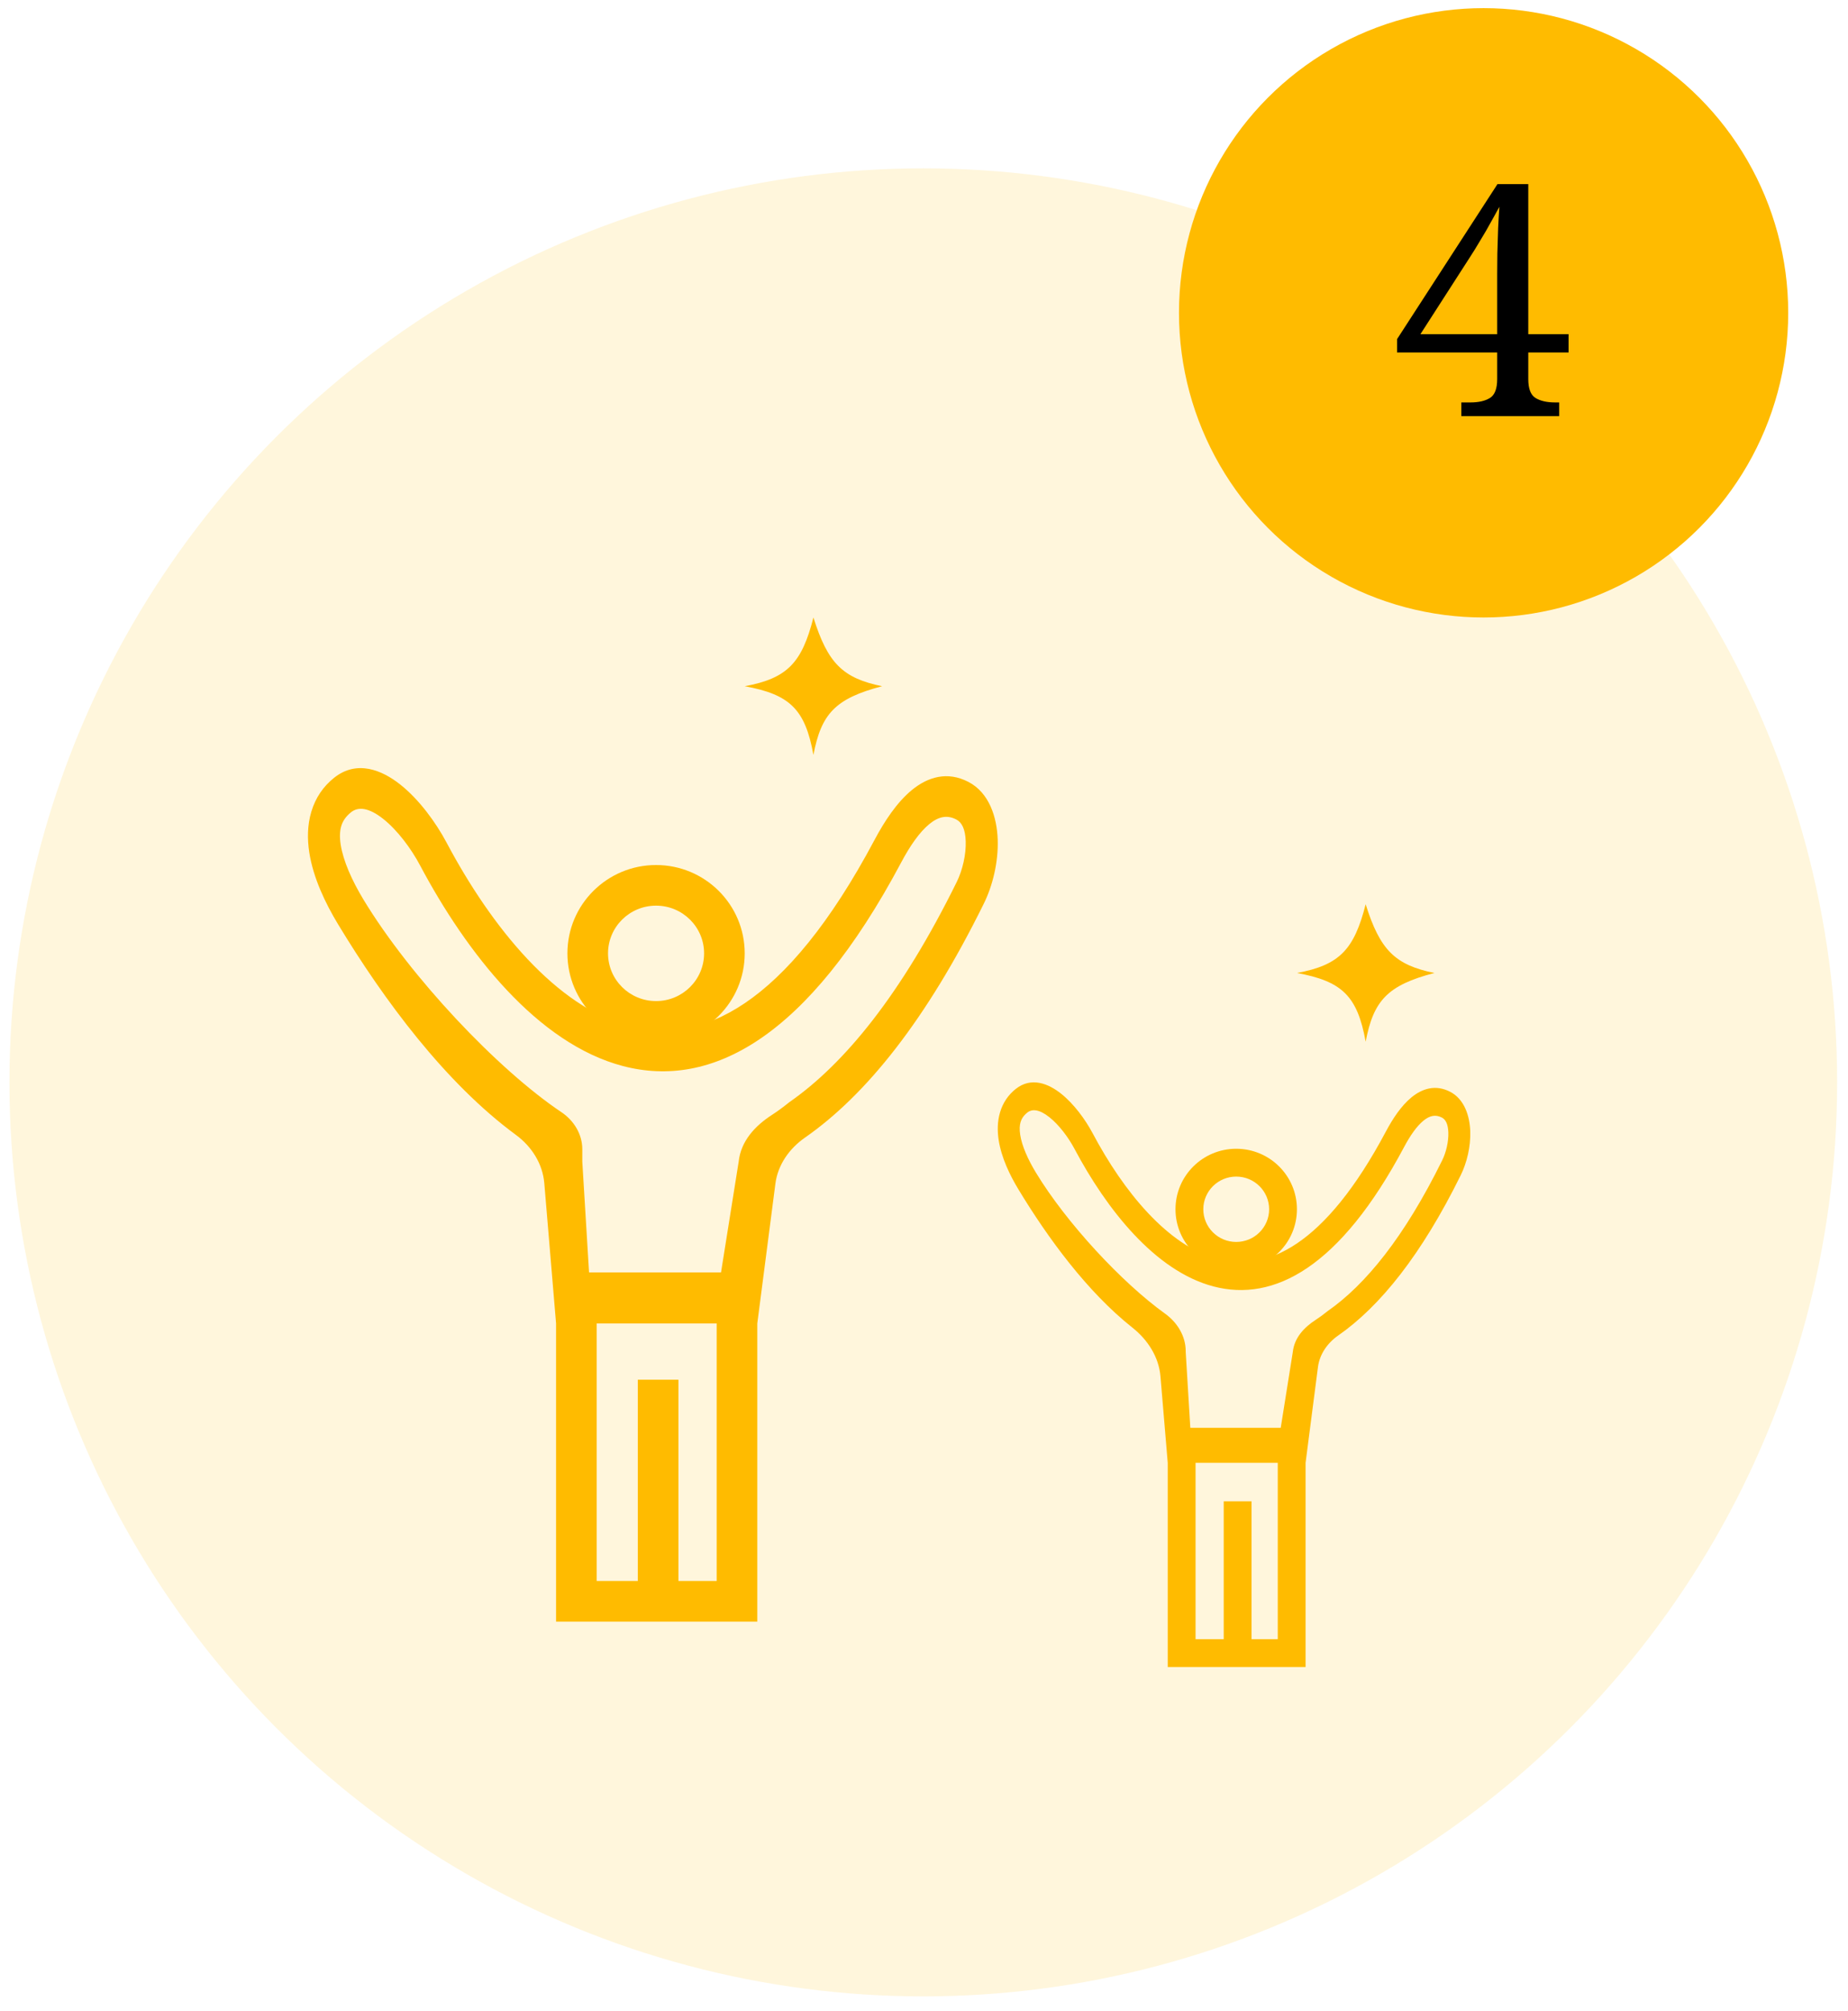<svg width="91" height="99" viewBox="0 0 91 99" fill="none" xmlns="http://www.w3.org/2000/svg">
<path fill-rule="evenodd" clip-rule="evenodd" d="M32.306 44.588C30.995 44.588 29.941 45.645 29.941 46.937C29.941 48.23 30.995 49.286 32.306 49.286C33.617 49.286 34.671 48.23 34.671 46.937C34.671 45.645 33.617 44.588 32.306 44.588ZM27.941 46.937C27.941 44.531 29.9 42.588 32.306 42.588C34.712 42.588 36.671 44.531 36.671 46.937C36.671 49.344 34.712 51.286 32.306 51.286C29.9 51.286 27.941 49.344 27.941 46.937Z" fill="#FFBB00"/>
<path fill-rule="evenodd" clip-rule="evenodd" d="M19.711 38.626C20.637 39.36 21.462 40.488 21.992 41.487C24.2 45.646 27.391 49.581 30.993 50.527C34.469 51.439 38.66 49.633 43.069 41.343C43.544 40.449 44.159 39.504 44.908 38.891C45.687 38.254 46.65 37.955 47.691 38.498C48.714 39.031 49.093 40.238 49.129 41.34C49.165 42.426 48.889 43.59 48.446 44.487C45.623 50.211 42.652 53.909 39.637 56.01V56.01C38.869 56.545 38.303 57.345 38.183 58.272L37.291 65.159V79.838H27.382V65.159L26.802 58.249C26.721 57.293 26.179 56.445 25.406 55.876C21.928 53.316 18.91 49.244 16.648 45.507C16.028 44.482 15.423 43.224 15.229 41.966C15.13 41.321 15.131 40.63 15.33 39.965C15.532 39.287 15.912 38.722 16.454 38.291C17.576 37.4 18.811 37.911 19.711 38.626ZM35.291 65.159H29.382V77.838H31.408V67.928H33.408V77.838H35.291V65.159ZM36.374 57.193L35.505 62.644H29.006L28.674 57.193V56.581C28.674 55.842 28.262 55.17 27.648 54.758C24.503 52.649 20.209 48.106 17.898 44.289C17.326 43.343 16.9 42.381 16.776 41.582C16.717 41.198 16.736 40.902 16.804 40.672C16.869 40.454 17.003 40.215 17.291 39.986C17.634 39.714 18.149 39.745 18.875 40.321C19.574 40.876 20.249 41.783 20.684 42.604C22.97 46.908 26.462 51.38 30.674 52.485C35.013 53.624 39.767 51.127 44.376 42.462C44.805 41.654 45.277 40.969 45.762 40.572C46.217 40.2 46.637 40.11 47.092 40.347C47.352 40.483 47.534 40.797 47.554 41.422C47.575 42.062 47.403 42.832 47.11 43.426C44.383 48.955 41.591 52.366 38.878 54.257C38.545 54.525 38.267 54.725 38.031 54.878C37.173 55.431 36.483 56.179 36.374 57.193V57.193Z" fill="#FFBB00"/>
<path fill-rule="evenodd" clip-rule="evenodd" d="M60.874 57.927C59.977 57.927 59.254 58.65 59.254 59.536C59.254 60.422 59.977 61.145 60.874 61.145C61.772 61.145 62.495 60.422 62.495 59.536C62.495 58.65 61.772 57.927 60.874 57.927ZM57.884 59.536C57.884 57.888 59.226 56.557 60.874 56.557C62.523 56.557 63.864 57.888 63.864 59.536C63.864 61.184 62.523 62.515 60.874 62.515C59.226 62.515 57.884 61.184 57.884 59.536Z" fill="#FFBB00"/>
<path fill-rule="evenodd" clip-rule="evenodd" d="M52.247 53.842C52.881 54.346 53.446 55.118 53.809 55.802C55.322 58.652 57.508 61.347 59.975 61.995C62.356 62.62 65.227 61.382 68.247 55.704C68.573 55.091 68.994 54.444 69.507 54.024C70.041 53.587 70.7 53.383 71.414 53.755C72.114 54.12 72.374 54.947 72.399 55.701C72.423 56.446 72.234 57.243 71.931 57.857C69.997 61.779 67.962 64.311 65.896 65.751V65.751C65.371 66.117 64.983 66.665 64.9 67.3L64.29 72.018V82.073H57.502V72.018L57.144 67.764C57.064 66.808 56.518 65.963 55.766 65.367C53.544 63.605 51.615 60.978 50.149 58.556C49.724 57.854 49.31 56.992 49.177 56.13C49.109 55.689 49.11 55.215 49.246 54.76C49.384 54.295 49.645 53.908 50.016 53.613C50.785 53.002 51.63 53.353 52.247 53.842ZM62.92 72.018H58.872V80.703H60.259V73.914H61.629V80.703H62.92V72.018ZM63.661 66.561L63.066 70.295H58.614L58.387 66.561V66.52C58.387 65.781 57.974 65.109 57.373 64.677C55.254 63.156 52.513 60.213 51.005 57.722C50.613 57.073 50.321 56.415 50.237 55.868C50.196 55.605 50.209 55.402 50.256 55.244C50.3 55.095 50.392 54.931 50.589 54.774C50.824 54.588 51.177 54.609 51.674 55.004C52.153 55.384 52.615 56.005 52.914 56.568C54.479 59.516 56.871 62.579 59.757 63.336C62.729 64.116 65.985 62.406 69.142 56.47C69.437 55.916 69.76 55.447 70.092 55.176C70.404 54.921 70.691 54.859 71.003 55.022C71.181 55.115 71.306 55.33 71.32 55.758C71.334 56.197 71.216 56.724 71.015 57.131C69.147 60.918 67.235 63.255 65.376 64.55C65.148 64.734 64.958 64.871 64.796 64.975C64.209 65.354 63.736 65.867 63.661 66.561V66.561Z" fill="#FFBB00"/>
<circle cx="45.465" cy="53.288" r="45" fill="#FFBB00" fill-opacity="0.14"/>
<circle cx="73.056" cy="15.401" r="15" fill="#FFBB00"/>
<path d="M77.24 16.454V17.352H75.256V18.665C75.256 19.139 75.376 19.449 75.615 19.595C75.855 19.74 76.173 19.813 76.569 19.813H76.779V20.485H71.959V19.813H72.412C72.813 19.813 73.131 19.74 73.365 19.595C73.605 19.449 73.725 19.139 73.725 18.665V17.352H68.795V16.696L73.74 9.063H75.256V16.454H77.24ZM69.944 16.454H73.725V13.493C73.725 13.227 73.727 12.889 73.733 12.477C73.743 12.061 73.756 11.644 73.772 11.227C73.792 10.805 73.813 10.457 73.834 10.18C73.782 10.279 73.686 10.454 73.545 10.704C73.404 10.954 73.282 11.173 73.178 11.36C73.126 11.449 73.045 11.584 72.936 11.766C72.826 11.949 72.719 12.126 72.615 12.298C72.511 12.464 72.438 12.579 72.397 12.641L69.944 16.454Z" fill="black"/>
<path d="M36.671 33.785C38.77 33.399 39.49 32.629 40.055 30.401C40.761 32.652 41.495 33.388 43.438 33.785C41.123 34.389 40.438 35.15 40.055 37.168C39.648 34.906 38.883 34.191 36.671 33.785Z" fill="#FFBB00"/>
<path d="M63.864 47.903C65.963 47.517 66.683 46.747 67.248 44.519C67.955 46.77 68.689 47.506 70.632 47.903C68.317 48.507 67.632 49.268 67.248 51.286C66.841 49.024 66.077 48.309 63.864 47.903Z" fill="#FFBB00"/>
</svg>
